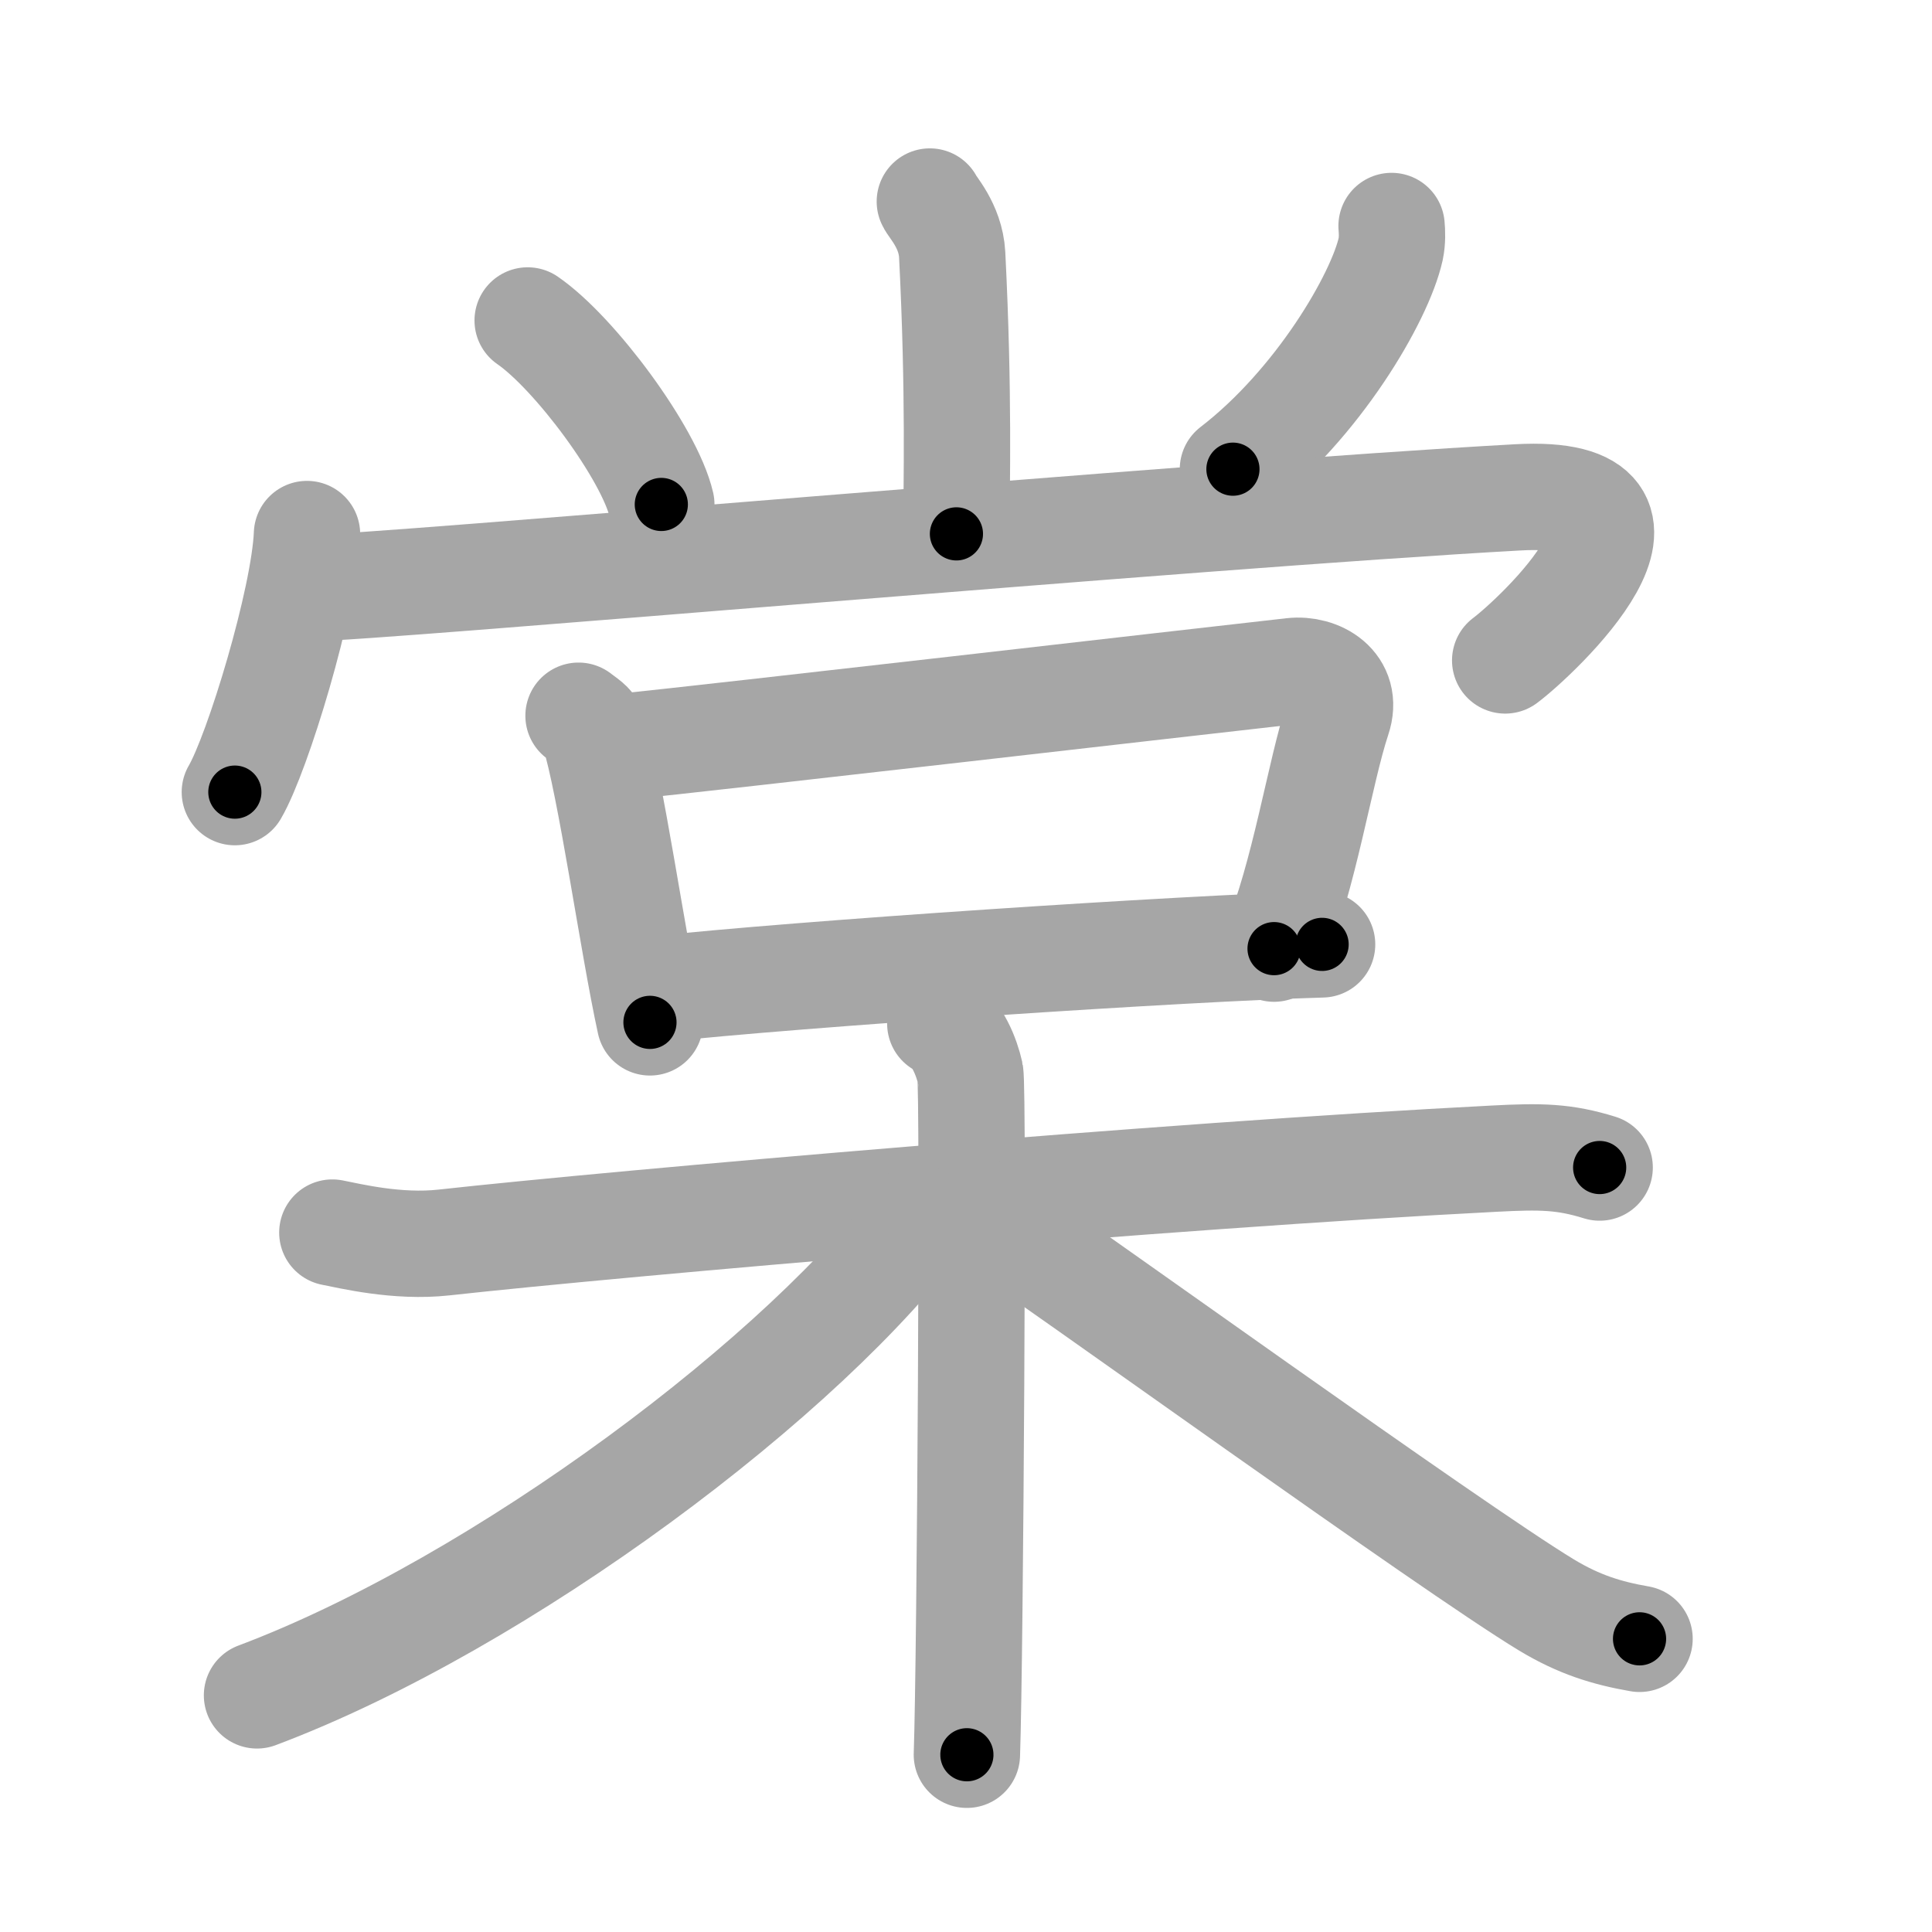 <svg xmlns="http://www.w3.org/2000/svg" viewBox="0 0 109 109" id="68e0"><g fill="none" stroke="#a6a6a6" stroke-width="6" stroke-linecap="round" stroke-linejoin="round"><g><g><g><path d="M52.46,11.37c0.09,0.26,1.17,1.35,1.26,2.99c0.4,7.9,0.24,13.07,0.24,15.76" /><path d="M29.77,18.08c2.66,1.83,6.88,7.53,7.54,10.38" /><path d="M78.51,12.75c0.03,0.32,0.05,0.83-0.05,1.3c-0.61,2.74-4.11,8.74-8.9,12.42" /></g><g><g><path d="M17.32,30.13c-0.15,3.7-2.78,12.36-4.07,14.56" /><path d="M17.49,33.18c3.62,0,50-4.12,68.14-5.12c10.12-0.56,0.99,7.94-0.71,9.2" /></g><g><g><path d="M32.64,40.38c0.34,0.27,0.73,0.48,0.84,0.83c0.97,3.06,2.21,11.98,3.19,16.47" /><path d="M34.77,42.17c6.32-0.65,32.32-3.66,38.15-4.31c1.46-0.16,3.18,0.8,2.55,2.67c-1.01,3.04-1.87,8.86-3.59,12.99" /><path d="M36.88,55.83c8.17-0.89,29.87-2.33,37.71-2.55" /></g></g></g></g><g><g><path d="M18.75,69.54c0.99,0.19,3.66,0.85,6.29,0.56C35,69,66.08,66.3,84.29,65.37c2.64-0.14,3.96-0.12,5.96,0.5" /><path d="M53.05,57.75c0.94,0.43,1.5,1.94,1.69,2.8c0.19,0.86,0,33.07-0.19,38.45" /><path d="M52.25,68.3C45.6,77.48,28.32,90.46,14.5,95.65" /><path d="M55,68.15c4.98,3.34,26.84,19.12,32.25,22.4c1.84,1.11,3.41,1.59,5.25,1.91" /></g></g></g></g><g fill="none" stroke="#000" stroke-width="3" stroke-linecap="round" stroke-linejoin="round"><path d="M52.46,11.37c0.09,0.26,1.17,1.35,1.26,2.99c0.4,7.9,0.24,13.07,0.24,15.76" stroke-dasharray="19.058" stroke-dashoffset="19.058"><animate attributeName="stroke-dashoffset" values="19.058;19.058;0" dur="0.191s" fill="freeze" begin="0s;68e0.click" /></path><path d="M29.77,18.08c2.66,1.83,6.88,7.53,7.54,10.38" stroke-dasharray="12.997" stroke-dashoffset="12.997"><animate attributeName="stroke-dashoffset" values="12.997" fill="freeze" begin="68e0.click" /><animate attributeName="stroke-dashoffset" values="12.997;12.997;0" keyTimes="0;0.424;1" dur="0.451s" fill="freeze" begin="0s;68e0.click" /></path><path d="M78.51,12.75c0.03,0.32,0.05,0.83-0.05,1.3c-0.61,2.74-4.11,8.74-8.9,12.42" stroke-dasharray="16.807" stroke-dashoffset="16.807"><animate attributeName="stroke-dashoffset" values="16.807" fill="freeze" begin="68e0.click" /><animate attributeName="stroke-dashoffset" values="16.807;16.807;0" keyTimes="0;0.729;1" dur="0.619s" fill="freeze" begin="0s;68e0.click" /></path><path d="M17.32,30.13c-0.15,3.7-2.78,12.36-4.07,14.56" stroke-dasharray="15.188" stroke-dashoffset="15.188"><animate attributeName="stroke-dashoffset" values="15.188" fill="freeze" begin="68e0.click" /><animate attributeName="stroke-dashoffset" values="15.188;15.188;0" keyTimes="0;0.803;1" dur="0.771s" fill="freeze" begin="0s;68e0.click" /></path><path d="M17.49,33.18c3.62,0,50-4.12,68.14-5.12c10.12-0.56,0.99,7.94-0.71,9.2" stroke-dasharray="83.25" stroke-dashoffset="83.25"><animate attributeName="stroke-dashoffset" values="83.25" fill="freeze" begin="68e0.click" /><animate attributeName="stroke-dashoffset" values="83.25;83.25;0" keyTimes="0;0.552;1" dur="1.397s" fill="freeze" begin="0s;68e0.click" /></path><path d="M32.64,40.38c0.34,0.27,0.73,0.48,0.84,0.83c0.97,3.06,2.21,11.98,3.19,16.47" stroke-dasharray="17.983" stroke-dashoffset="17.983"><animate attributeName="stroke-dashoffset" values="17.983" fill="freeze" begin="68e0.click" /><animate attributeName="stroke-dashoffset" values="17.983;17.983;0" keyTimes="0;0.886;1" dur="1.577s" fill="freeze" begin="0s;68e0.click" /></path><path d="M34.77,42.17c6.32-0.65,32.32-3.66,38.15-4.31c1.46-0.16,3.18,0.8,2.55,2.67c-1.01,3.04-1.87,8.86-3.59,12.99" stroke-dasharray="56.377" stroke-dashoffset="56.377"><animate attributeName="stroke-dashoffset" values="56.377" fill="freeze" begin="68e0.click" /><animate attributeName="stroke-dashoffset" values="56.377;56.377;0" keyTimes="0;0.737;1" dur="2.141s" fill="freeze" begin="0s;68e0.click" /></path><path d="M36.88,55.83c8.17-0.89,29.87-2.33,37.71-2.55" stroke-dasharray="37.802" stroke-dashoffset="37.802"><animate attributeName="stroke-dashoffset" values="37.802" fill="freeze" begin="68e0.click" /><animate attributeName="stroke-dashoffset" values="37.802;37.802;0" keyTimes="0;0.85;1" dur="2.519s" fill="freeze" begin="0s;68e0.click" /></path><path d="M18.75,69.54c0.99,0.19,3.66,0.85,6.29,0.56C35,69,66.08,66.3,84.29,65.37c2.64-0.14,3.96-0.12,5.96,0.5" stroke-dasharray="71.808" stroke-dashoffset="71.808"><animate attributeName="stroke-dashoffset" values="71.808" fill="freeze" begin="68e0.click" /><animate attributeName="stroke-dashoffset" values="71.808;71.808;0" keyTimes="0;0.823;1" dur="3.059s" fill="freeze" begin="0s;68e0.click" /></path><path d="M53.05,57.75c0.94,0.43,1.5,1.94,1.69,2.8c0.19,0.86,0,33.07-0.19,38.45" stroke-dasharray="41.822" stroke-dashoffset="41.822"><animate attributeName="stroke-dashoffset" values="41.822" fill="freeze" begin="68e0.click" /><animate attributeName="stroke-dashoffset" values="41.822;41.822;0" keyTimes="0;0.88;1" dur="3.477s" fill="freeze" begin="0s;68e0.click" /></path><path d="M52.25,68.3C45.6,77.48,28.32,90.46,14.5,95.65" stroke-dasharray="47.101" stroke-dashoffset="47.101"><animate attributeName="stroke-dashoffset" values="47.101" fill="freeze" begin="68e0.click" /><animate attributeName="stroke-dashoffset" values="47.101;47.101;0" keyTimes="0;0.881;1" dur="3.948s" fill="freeze" begin="0s;68e0.click" /></path><path d="M55,68.15c4.98,3.34,26.84,19.12,32.25,22.4c1.84,1.11,3.41,1.59,5.25,1.91" stroke-dasharray="44.893" stroke-dashoffset="44.893"><animate attributeName="stroke-dashoffset" values="44.893" fill="freeze" begin="68e0.click" /><animate attributeName="stroke-dashoffset" values="44.893;44.893;0" keyTimes="0;0.898;1" dur="4.397s" fill="freeze" begin="0s;68e0.click" /></path></g></svg>